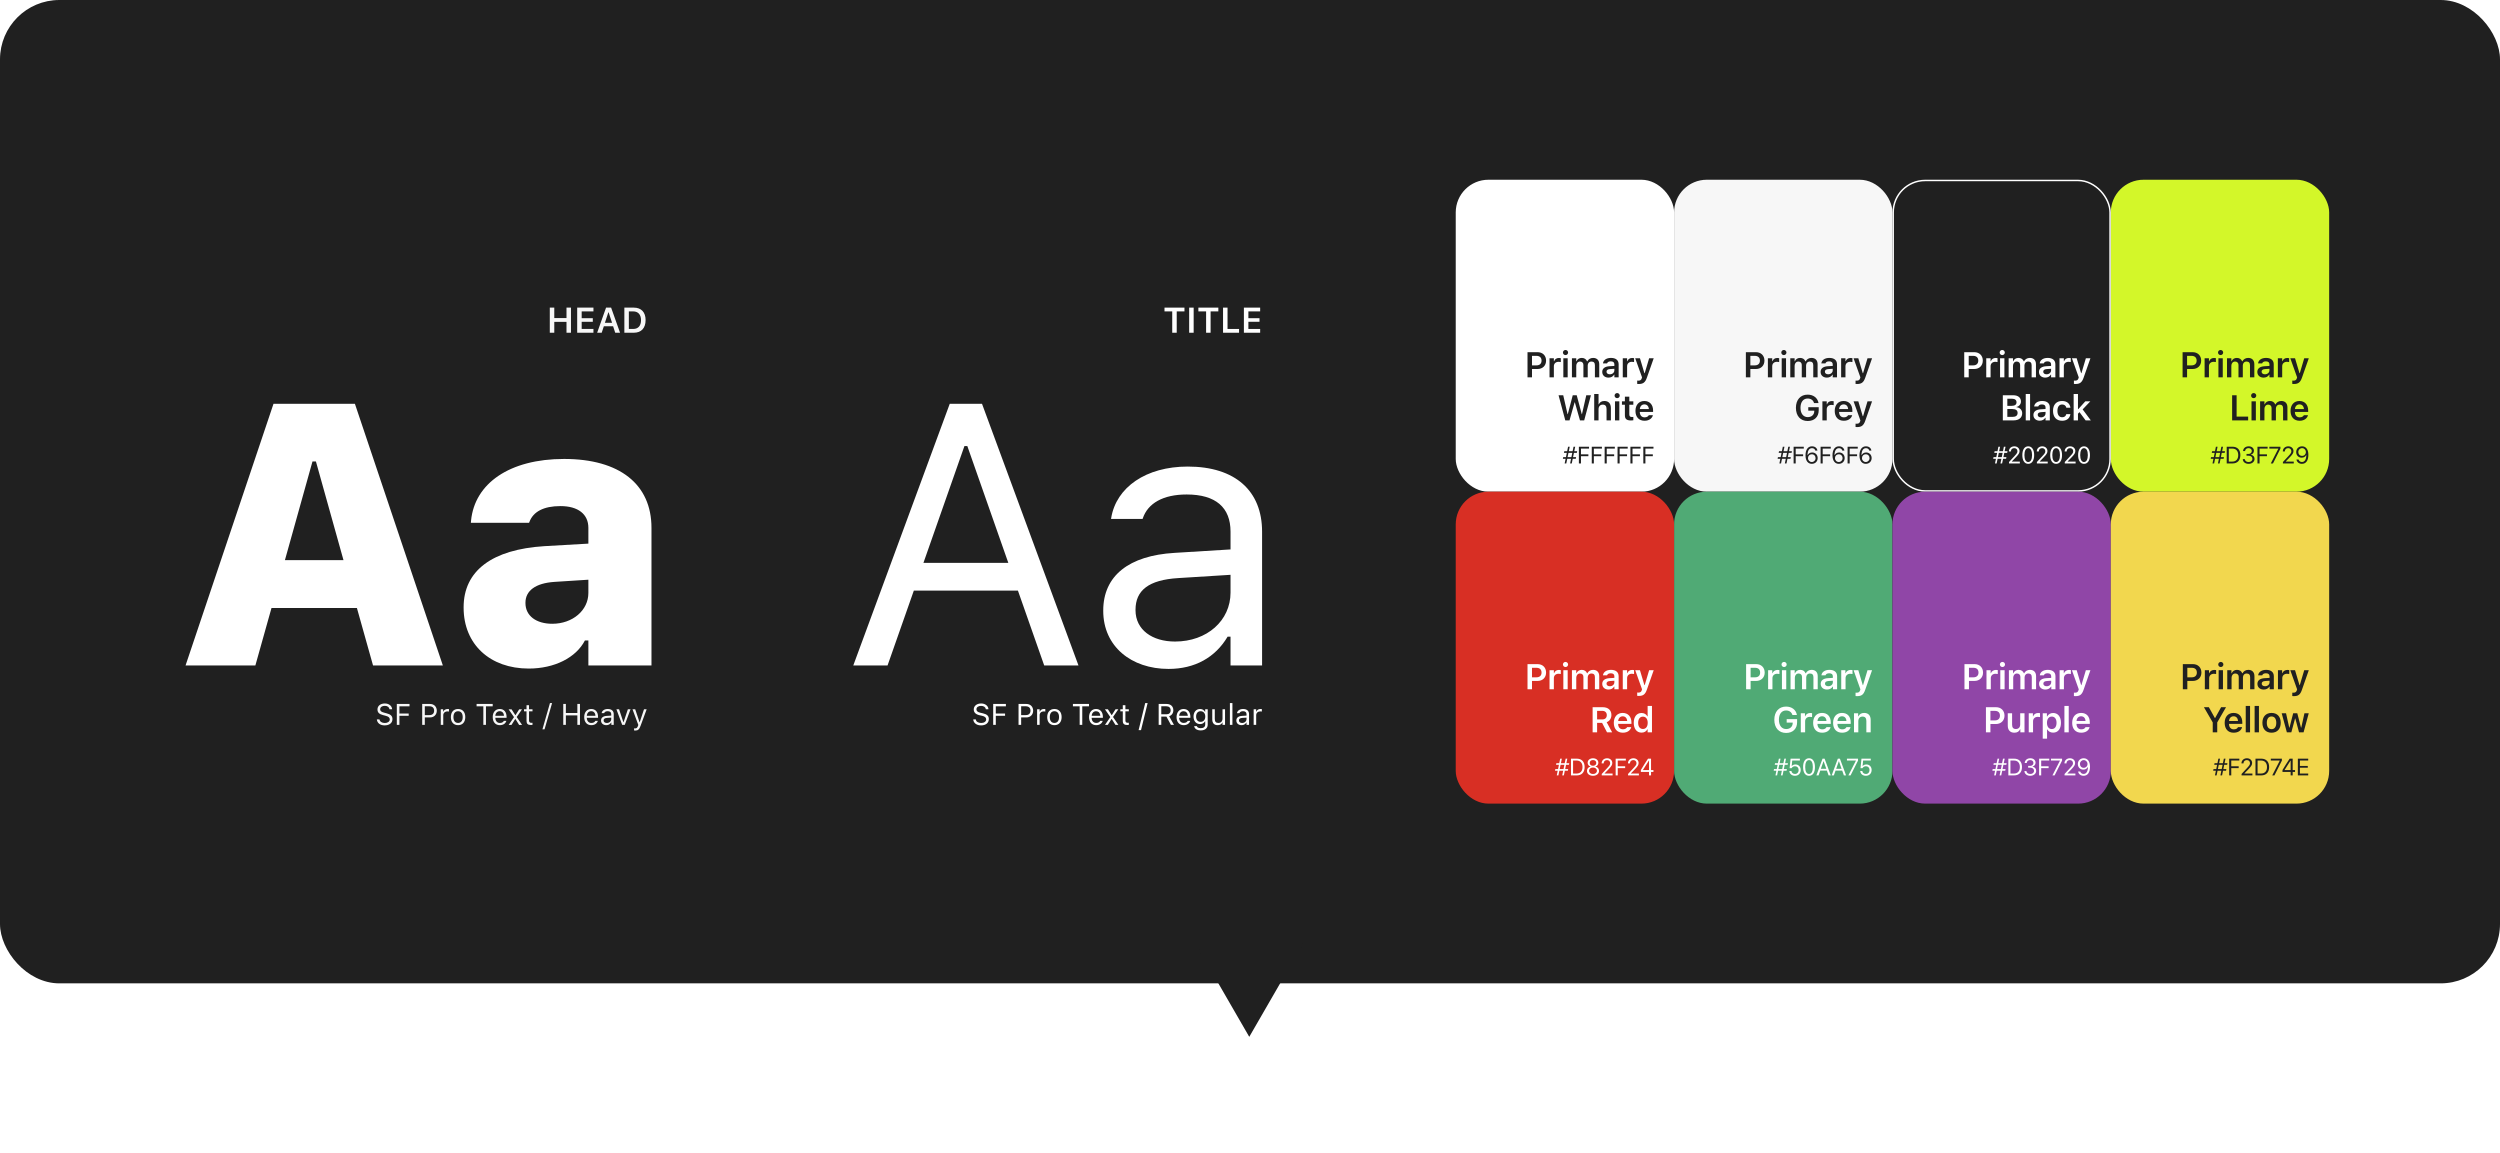 <svg width="1683" height="776" viewBox="0 0 1683 776" fill="none" xmlns="http://www.w3.org/2000/svg">
<rect width="1683" height="776" fill="white"/>
<rect width="1683" height="662" rx="40" fill="#202020"/>
<path d="M253.705 484.318H255.482C255.697 485.793 257.104 486.73 259.105 486.73C261 486.73 262.396 485.705 262.396 484.309C262.396 483.107 261.518 482.346 259.574 481.857L257.768 481.389C255.219 480.744 254.115 479.592 254.115 477.59C254.115 475.197 256.117 473.576 259.096 473.576C261.82 473.576 263.852 475.197 263.998 477.473H262.23C261.986 476.027 260.795 475.168 259.037 475.168C257.162 475.168 255.922 476.105 255.922 477.531C255.922 478.635 256.693 479.27 258.637 479.768L260.111 480.158C263.031 480.891 264.203 482.023 264.203 484.094C264.203 486.682 262.162 488.332 258.939 488.332C255.951 488.332 253.891 486.75 253.705 484.318ZM268.891 488H267.133V473.908H275.688V475.49H268.891V480.334H275.131V481.896H268.891V488ZM284.223 473.908H289.545C292.211 473.908 294.057 475.783 294.057 478.469C294.057 481.105 292.172 482.971 289.525 482.971H285.98V488H284.223V473.908ZM285.98 475.471V481.408H289.086C291.088 481.408 292.25 480.334 292.25 478.469C292.25 476.535 291.127 475.471 289.086 475.471H285.98ZM296.723 488V477.473H298.324V479.035H298.48C298.793 478.01 300.004 477.287 301.4 477.287C301.674 477.287 302.025 477.307 302.24 477.336V479.016C302.104 478.977 301.498 478.918 301.166 478.918C299.564 478.918 298.402 479.992 298.402 481.477V488H296.723ZM308.373 488.186C305.375 488.186 303.52 486.115 303.52 482.736C303.52 479.348 305.375 477.287 308.373 477.287C311.371 477.287 313.227 479.348 313.227 482.736C313.227 486.115 311.371 488.186 308.373 488.186ZM308.373 486.672C310.365 486.672 311.488 485.227 311.488 482.736C311.488 480.236 310.365 478.801 308.373 478.801C306.381 478.801 305.258 480.236 305.258 482.736C305.258 485.227 306.381 486.672 308.373 486.672ZM327.143 488H325.385V475.49H320.844V473.908H331.684V475.49H327.143V488ZM339.203 485.275H340.883C340.395 487.072 338.754 488.186 336.449 488.186C333.529 488.186 331.703 486.076 331.703 482.746C331.703 479.436 333.559 477.287 336.449 477.287C339.291 477.287 341.02 479.309 341.02 482.58V483.225H333.451V483.303C333.539 485.383 334.701 486.701 336.488 486.701C337.846 486.701 338.764 486.203 339.203 485.275ZM336.43 478.771C334.75 478.771 333.578 480.002 333.451 481.867H339.252C339.213 480.002 338.1 478.771 336.43 478.771ZM346.986 484.055H346.83L344.33 488.029H342.426L346.029 482.766L342.387 477.502H344.389L346.889 481.418H347.045L349.516 477.502H351.42L347.846 482.697L351.469 488.029H349.477L346.986 484.055ZM354.457 474.748H356.137V477.473H358.48V478.879H356.137V484.836C356.137 486.076 356.605 486.604 357.699 486.604C358.002 486.604 358.168 486.594 358.48 486.564V487.98C358.148 488.039 357.826 488.078 357.494 488.078C355.326 488.078 354.457 487.277 354.457 485.266V478.879H352.758V477.473H354.457V474.748ZM366.586 490.998H365.16L370.238 473.293H371.664L366.586 490.998ZM390.434 488H388.676V481.584H380.941V488H379.184V473.908H380.941V480.002H388.676V473.908H390.434V488ZM400.785 485.275H402.465C401.977 487.072 400.336 488.186 398.031 488.186C395.111 488.186 393.285 486.076 393.285 482.746C393.285 479.436 395.141 477.287 398.031 477.287C400.873 477.287 402.602 479.309 402.602 482.58V483.225H395.033V483.303C395.121 485.383 396.283 486.701 398.07 486.701C399.428 486.701 400.346 486.203 400.785 485.275ZM398.012 478.771C396.332 478.771 395.16 480.002 395.033 481.867H400.834C400.795 480.002 399.682 478.771 398.012 478.771ZM408.168 488.186C406.127 488.186 404.613 486.975 404.613 485.051C404.613 483.166 406 482.082 408.451 481.936L411.488 481.75V480.793C411.488 479.494 410.678 478.781 409.105 478.781C407.846 478.781 406.967 479.26 406.732 480.09H405.033C405.258 478.4 406.918 477.287 409.164 477.287C411.732 477.287 413.168 478.605 413.168 480.793V488H411.566V486.447H411.41C410.727 487.57 409.574 488.186 408.168 488.186ZM408.48 486.711C410.209 486.711 411.488 485.578 411.488 484.074V483.107L408.656 483.293C407.055 483.4 406.352 483.957 406.352 485.012C406.352 486.086 407.26 486.711 408.48 486.711ZM424.477 477.473L420.58 488H418.861L414.965 477.473H416.762L419.643 486.145H419.799L422.68 477.473H424.477ZM427.621 491.809C427.396 491.809 427.104 491.789 426.869 491.75V490.314C427.074 490.354 427.338 490.363 427.572 490.363C428.539 490.363 429.066 489.904 429.506 488.635L429.701 488.01L425.805 477.473H427.621L430.512 486.135H430.668L433.549 477.473H435.336L431.225 488.645C430.326 491.086 429.486 491.809 427.621 491.809Z" fill="#F7F7F7"/>
<path d="M384.379 224H381.367V216.664H373.141V224H370.117V207.09H373.141V214.121H381.367V207.09H384.379V224ZM399.508 221.457V224H388.562V207.09H399.508V209.633H391.586V214.215H399.074V216.617H391.586V221.457H399.508ZM414.168 224L412.738 219.629H406.516L405.062 224H402.004L408.004 207.09H411.402L417.414 224H414.168ZM409.539 210.266L407.219 217.297H412.035L409.738 210.266H409.539ZM420.32 207.09H426.66C431.688 207.09 434.617 210.16 434.617 215.469C434.617 220.895 431.723 224 426.66 224H420.32V207.09ZM423.344 209.633V221.457H426.262C429.625 221.457 431.535 219.324 431.535 215.516C431.535 211.789 429.578 209.633 426.262 209.633H423.344Z" fill="#F7F7F7"/>
<path d="M124.911 448L184.115 271.853H238.925L298.129 448H251.132L240.268 409.304H182.772L171.908 448H124.911ZM210.36 310.671L191.806 377.077H231.234L212.68 310.671H210.36ZM355.932 450.075C329.931 450.075 312.108 433.84 312.108 409.06V408.815C312.108 384.157 331.396 369.875 366.43 367.678L396.093 365.969V355.349C396.093 346.193 389.257 340.7 377.294 340.7C365.941 340.7 358.983 344.484 356.42 351.32L356.176 351.931H316.991L317.113 350.466C319.555 325.441 342.992 308.962 379.735 308.962C417.211 308.962 438.573 326.052 438.573 355.349V448H396.093V431.154H393.773C387.792 442.751 373.266 450.075 355.932 450.075ZM353.734 406.008C353.734 414.553 360.937 419.924 371.801 419.924C385.473 419.924 396.093 410.891 396.093 399.172V390.261L373.266 391.726C360.448 392.58 353.734 397.707 353.734 405.764V406.008Z" fill="white"/>
<path d="M660.479 488.332C657.393 488.332 655.4 486.711 655.195 484.416L655.186 484.309H656.943L656.953 484.416C657.08 485.822 658.545 486.711 660.576 486.711C662.49 486.711 663.887 485.725 663.887 484.289V484.279C663.887 483.107 663.076 482.307 661.143 481.877L659.58 481.535C656.758 480.91 655.537 479.611 655.537 477.57V477.561C655.547 475.227 657.588 473.576 660.498 473.576C663.311 473.576 665.273 475.236 665.42 477.336L665.43 477.473H663.672L663.652 477.346C663.457 476.105 662.285 475.188 660.449 475.197C658.691 475.207 657.334 476.037 657.334 477.512V477.521C657.334 478.645 658.105 479.406 660.02 479.826L661.582 480.178C664.521 480.832 665.684 482.014 665.684 484.045V484.055C665.684 486.691 663.623 488.332 660.479 488.332ZM668.613 488V473.908H677.168V475.49H670.371V480.334H676.611V481.896H670.371V488H668.613ZM685.684 488V473.908H690.996C693.643 473.908 695.518 475.734 695.518 478.41V478.43C695.518 481.105 693.643 482.971 690.996 482.971H687.441V488H685.684ZM690.547 475.471H687.441V481.408H690.547C692.559 481.408 693.721 480.305 693.721 478.449V478.43C693.721 476.574 692.559 475.471 690.547 475.471ZM698.184 488V477.473H699.883V479.035H700.039C700.439 477.932 701.426 477.287 702.852 477.287C703.174 477.287 703.535 477.326 703.701 477.355V479.006C703.35 478.947 703.027 478.908 702.656 478.908C701.035 478.908 699.883 479.934 699.883 481.477V488H698.184ZM709.834 488.186C706.836 488.186 704.98 486.115 704.98 482.746V482.727C704.98 479.348 706.836 477.287 709.834 477.287C712.832 477.287 714.688 479.348 714.688 482.727V482.746C714.688 486.115 712.832 488.186 709.834 488.186ZM709.834 486.682C711.826 486.682 712.949 485.227 712.949 482.746V482.727C712.949 480.236 711.826 478.791 709.834 478.791C707.842 478.791 706.719 480.236 706.719 482.727V482.746C706.719 485.227 707.842 486.682 709.834 486.682ZM726.826 488V475.49H722.285V473.908H733.125V475.49H728.584V488H726.826ZM737.969 488.186C734.961 488.186 733.145 486.076 733.145 482.775V482.766C733.145 479.514 735 477.287 737.861 477.287C740.723 477.287 742.461 479.416 742.461 482.561V483.225H734.883C734.932 485.402 736.133 486.672 738.008 486.672C739.434 486.672 740.312 485.998 740.596 485.363L740.635 485.275H742.334L742.314 485.354C741.953 486.779 740.449 488.186 737.969 488.186ZM737.852 478.801C736.289 478.801 735.098 479.865 734.912 481.867H740.732C740.557 479.787 739.404 478.801 737.852 478.801ZM743.867 488L747.471 482.736L743.828 477.473H745.83L748.33 481.389H748.486L750.957 477.473H752.861L749.287 482.668L752.91 488H750.918L748.428 484.025H748.271L745.771 488H743.867ZM758.936 488.078C756.768 488.078 755.859 487.277 755.859 485.266V478.879H754.199V477.473H755.859V474.748H757.617V477.473H759.922V478.879H757.617V484.836C757.617 486.076 758.047 486.574 759.141 486.574C759.443 486.574 759.609 486.564 759.922 486.535V487.98C759.59 488.039 759.268 488.078 758.936 488.078ZM772.588 473.293L768.135 491.516H766.504L770.957 473.293H772.588ZM780.02 488V473.908H785.4C788.115 473.908 789.893 475.568 789.893 478.098V478.117C789.893 480.07 788.828 481.594 787.061 482.15L790.322 488H788.262L785.244 482.424H781.777V488H780.02ZM781.777 480.861H785.244C787.051 480.861 788.076 479.895 788.076 478.176V478.156C788.076 476.477 786.982 475.471 785.166 475.471H781.777V480.861ZM796.875 488.186C793.867 488.186 792.051 486.076 792.051 482.775V482.766C792.051 479.514 793.906 477.287 796.768 477.287C799.629 477.287 801.367 479.416 801.367 482.561V483.225H793.789C793.838 485.402 795.039 486.672 796.914 486.672C798.34 486.672 799.219 485.998 799.502 485.363L799.541 485.275H801.24L801.221 485.354C800.859 486.779 799.355 488.186 796.875 488.186ZM796.758 478.801C795.195 478.801 794.004 479.865 793.818 481.867H799.639C799.463 479.787 798.311 478.801 796.758 478.801ZM808.34 491.711C805.801 491.711 804.18 490.568 803.916 488.84L803.936 488.83H805.693L805.703 488.84C805.889 489.641 806.826 490.207 808.34 490.207C810.225 490.207 811.348 489.318 811.348 487.766V485.637H811.191C810.527 486.799 809.336 487.453 807.891 487.453C805.166 487.453 803.477 485.344 803.477 482.395V482.375C803.477 479.426 805.176 477.287 807.93 477.287C809.414 477.287 810.566 478.02 811.211 479.211H811.328V477.473H813.027V487.854C813.027 490.207 811.211 491.711 808.34 491.711ZM808.262 485.949C810.215 485.949 811.387 484.484 811.387 482.395V482.375C811.387 480.285 810.205 478.791 808.262 478.791C806.309 478.791 805.215 480.285 805.215 482.375V482.395C805.215 484.484 806.309 485.949 808.262 485.949ZM819.717 488.186C817.324 488.186 816.094 486.779 816.094 484.289V477.473H817.793V483.879C817.793 485.773 818.477 486.682 820.156 486.682C822.012 486.682 822.998 485.549 822.998 483.703V477.473H824.697V488H822.998V486.428H822.842C822.324 487.551 821.26 488.186 819.717 488.186ZM827.969 488V473.293H829.668V488H827.969ZM835.82 488.186C833.818 488.186 832.305 486.975 832.305 485.061V485.041C832.305 483.166 833.691 482.082 836.143 481.936L839.16 481.75V480.793C839.16 479.494 838.369 478.791 836.797 478.791C835.537 478.791 834.707 479.26 834.434 480.08L834.424 480.109H832.725L832.734 480.051C833.008 478.4 834.609 477.287 836.855 477.287C839.424 477.287 840.859 478.605 840.859 480.793V488H839.16V486.447H839.004C838.34 487.57 837.236 488.186 835.82 488.186ZM834.043 485.021C834.043 486.086 834.951 486.711 836.172 486.711C837.9 486.711 839.16 485.578 839.16 484.074V483.117L836.348 483.293C834.746 483.391 834.043 483.957 834.043 485.002V485.021ZM843.965 488V477.473H845.664V479.035H845.82C846.221 477.932 847.207 477.287 848.633 477.287C848.955 477.287 849.316 477.326 849.482 477.355V479.006C849.131 478.947 848.809 478.908 848.438 478.908C846.816 478.908 845.664 479.934 845.664 481.477V488H843.965Z" fill="white"/>
<path d="M789.145 224V209.633H783.941V207.09H797.383V209.633H792.168V224H789.145ZM800.547 224V207.09H803.57V224H800.547ZM811.949 224V209.633H806.746V207.09H820.188V209.633H814.973V224H811.949ZM823.352 224V207.09H826.375V221.457H834.133V224H823.352ZM837.391 224V207.09H848.336V209.633H840.414V214.215H847.902V216.617H840.414V221.457H848.336V224H837.391Z" fill="white"/>
<path d="M574.423 448L639.364 271.853H661.093L726.034 448H702.963L685.263 397.585H615.194L597.494 448H574.423ZM649.252 300.295L621.664 378.908H678.793L651.205 300.295H649.252ZM786.645 450.319C761.62 450.319 742.699 435.183 742.699 411.257V411.013C742.699 387.575 760.033 374.025 790.673 372.194L828.393 369.875V357.912C828.393 341.677 818.505 332.888 798.852 332.888C783.104 332.888 772.729 338.747 769.311 349.001L769.188 349.367H747.948L748.07 348.635C751.488 328.005 771.508 314.089 799.584 314.089C831.688 314.089 849.633 330.568 849.633 357.912V448H828.393V428.591H826.439C818.139 442.629 804.345 450.319 786.645 450.319ZM764.428 410.769C764.428 424.074 775.78 431.887 791.039 431.887C812.646 431.887 828.393 417.727 828.393 398.928V386.965L793.236 389.162C773.217 390.383 764.428 397.463 764.428 410.524V410.769Z" fill="white"/>
<rect x="980" y="121" width="147" height="210" rx="22" fill="white"/>
<path d="M1028.32 254V237.09H1035.07C1038.5 237.09 1040.82 239.352 1040.82 242.738V242.762C1040.82 246.137 1038.5 248.41 1035.07 248.41H1031.34V254H1028.32ZM1034.33 239.562H1031.34V245.973H1034.33C1036.5 245.973 1037.77 244.801 1037.77 242.773V242.75C1037.77 240.723 1036.5 239.562 1034.33 239.562ZM1043.14 254V241.191H1046.06V243.16H1046.26C1046.69 241.789 1047.86 240.98 1049.55 240.98C1049.99 240.98 1050.45 241.039 1050.73 241.121V243.734C1050.26 243.641 1049.78 243.57 1049.28 243.57C1047.33 243.57 1046.06 244.73 1046.06 246.559V254H1043.14ZM1053.9 239.047C1052.94 239.047 1052.16 238.285 1052.16 237.324C1052.16 236.375 1052.94 235.602 1053.9 235.602C1054.85 235.602 1055.64 236.375 1055.64 237.324C1055.64 238.285 1054.85 239.047 1053.9 239.047ZM1052.44 254V241.191H1055.36V254H1052.44ZM1058.22 254V241.191H1061.14V243.184H1061.34C1061.89 241.754 1063.18 240.945 1064.86 240.945C1066.59 240.945 1067.86 241.836 1068.41 243.254H1068.61C1069.23 241.859 1070.7 240.945 1072.48 240.945C1075.06 240.945 1076.61 242.527 1076.61 245.188V254H1073.69V245.902C1073.69 244.238 1072.93 243.395 1071.37 243.395C1069.85 243.395 1068.86 244.531 1068.86 245.996V254H1065.95V245.691C1065.95 244.273 1065.07 243.395 1063.64 243.395C1062.2 243.395 1061.14 244.613 1061.14 246.207V254H1058.22ZM1082.84 254.211C1080.4 254.211 1078.63 252.711 1078.63 250.379V250.355C1078.63 248.07 1080.38 246.734 1083.49 246.547L1086.79 246.348V245.246C1086.79 243.969 1085.96 243.266 1084.39 243.266C1083.05 243.266 1082.18 243.746 1081.89 244.59L1081.88 244.637H1079.12L1079.14 244.531C1079.42 242.375 1081.48 240.945 1084.53 240.945C1087.82 240.945 1089.67 242.539 1089.67 245.246V254H1086.79V252.242H1086.59C1085.89 253.484 1084.53 254.211 1082.84 254.211ZM1081.51 250.238C1081.51 251.328 1082.44 251.973 1083.73 251.973C1085.49 251.973 1086.79 250.824 1086.79 249.301V248.27L1083.9 248.457C1082.28 248.562 1081.51 249.16 1081.51 250.215V250.238ZM1092.45 254V241.191H1095.37V243.16H1095.57C1096.01 241.789 1097.18 240.98 1098.86 240.98C1099.31 240.98 1099.77 241.039 1100.05 241.121V243.734C1099.58 243.641 1099.1 243.57 1098.6 243.57C1096.65 243.57 1095.37 244.73 1095.37 246.559V254H1092.45ZM1103.28 258.5C1102.93 258.5 1102.52 258.488 1102.16 258.453V256.215C1102.4 256.238 1102.73 256.25 1103.03 256.25C1104.23 256.25 1104.94 255.758 1105.26 254.598L1105.41 254.012L1100.83 241.191H1104.02L1107 251.199H1107.23L1110.2 241.191H1113.27L1108.68 254.27C1107.58 257.48 1106.11 258.5 1103.28 258.5ZM1053.75 283L1049.22 266.09H1052.37L1055.26 278.781H1055.44L1058.77 266.09H1061.45L1064.83 278.781H1064.99L1067.88 266.09H1071.01L1066.48 283H1063.64L1060.2 270.895H1060.02L1056.6 283H1053.75ZM1073.22 283V265.234H1076.14V272.148H1076.34C1076.95 270.777 1078.18 269.945 1080.03 269.945C1082.89 269.945 1084.45 271.668 1084.45 274.715V283H1081.53V275.395C1081.53 273.402 1080.72 272.395 1078.95 272.395C1077.22 272.395 1076.14 273.613 1076.14 275.535V283H1073.22ZM1088.67 268.047C1087.71 268.047 1086.93 267.285 1086.93 266.324C1086.93 265.375 1087.71 264.602 1088.67 264.602C1089.62 264.602 1090.41 265.375 1090.41 266.324C1090.41 267.285 1089.62 268.047 1088.67 268.047ZM1087.21 283V270.191H1090.13V283H1087.21ZM1098.03 283.059C1095.09 283.059 1093.88 282.074 1093.88 279.602V272.453H1091.89V270.191H1093.88V267.051H1096.85V270.191H1099.56V272.453H1096.85V278.91C1096.85 280.188 1097.35 280.727 1098.57 280.727C1098.98 280.727 1099.2 280.715 1099.56 280.68V282.93C1099.13 283.012 1098.6 283.059 1098.03 283.059ZM1107.11 283.258C1103.3 283.258 1100.99 280.703 1100.99 276.625V276.613C1100.99 272.582 1103.32 269.945 1106.97 269.945C1110.61 269.945 1112.86 272.5 1112.86 276.367V277.328H1103.91C1103.95 279.625 1105.19 280.961 1107.17 280.961C1108.75 280.961 1109.65 280.164 1109.93 279.578L1109.97 279.496H1112.75L1112.71 279.602C1112.3 281.254 1110.59 283.258 1107.11 283.258ZM1107 272.23C1105.38 272.23 1104.16 273.332 1103.93 275.371H1110.02C1109.82 273.273 1108.63 272.23 1107 272.23Z" fill="#202020"/>
<path d="M1057 312L1057.64 308.852H1055.08L1054.43 312H1053.33L1053.96 308.852H1052.13L1052.35 307.727H1054.2L1054.77 304.883H1052.84L1053.07 303.766H1055L1055.63 300.727H1056.74L1056.13 303.766H1058.68L1059.31 300.727H1060.43L1059.8 303.766H1061.75L1061.53 304.883H1059.57L1058.98 307.727H1061.02L1060.8 308.852H1058.76L1058.11 312H1057ZM1055.29 307.75H1057.87L1058.46 304.867H1055.88L1055.29 307.75ZM1064.31 312H1062.9V300.727H1069.74V301.992H1064.31V305.867H1069.3V307.117H1064.31V312ZM1072.98 312H1071.58V300.727H1078.42V301.992H1072.98V305.867H1077.97V307.117H1072.98V312ZM1081.66 312H1080.25V300.727H1087.1V301.992H1081.66V305.867H1086.65V307.117H1081.66V312ZM1090.34 312H1088.93V300.727H1095.77V301.992H1090.34V305.867H1095.33V307.117H1090.34V312ZM1099.01 312H1097.6V300.727H1104.45V301.992H1099.01V305.867H1104V307.117H1099.01V312ZM1107.69 312H1106.28V300.727H1113.12V301.992H1107.69V305.867H1112.68V307.117H1107.69V312Z" fill="#202020"/>
<rect x="1127" y="121" width="147" height="210" rx="22" fill="#F7F7F7"/>
<path d="M1175.32 254V237.09H1182.07C1185.5 237.09 1187.82 239.352 1187.82 242.738V242.762C1187.82 246.137 1185.5 248.41 1182.07 248.41H1178.34V254H1175.32ZM1181.33 239.562H1178.34V245.973H1181.33C1183.5 245.973 1184.77 244.801 1184.77 242.773V242.75C1184.77 240.723 1183.5 239.562 1181.33 239.562ZM1190.14 254V241.191H1193.06V243.16H1193.26C1193.69 241.789 1194.86 240.98 1196.55 240.98C1196.99 240.98 1197.45 241.039 1197.73 241.121V243.734C1197.26 243.641 1196.78 243.57 1196.28 243.57C1194.33 243.57 1193.06 244.73 1193.06 246.559V254H1190.14ZM1200.9 239.047C1199.94 239.047 1199.16 238.285 1199.16 237.324C1199.16 236.375 1199.94 235.602 1200.9 235.602C1201.85 235.602 1202.64 236.375 1202.64 237.324C1202.64 238.285 1201.85 239.047 1200.9 239.047ZM1199.44 254V241.191H1202.36V254H1199.44ZM1205.22 254V241.191H1208.14V243.184H1208.34C1208.89 241.754 1210.18 240.945 1211.86 240.945C1213.59 240.945 1214.86 241.836 1215.41 243.254H1215.61C1216.23 241.859 1217.7 240.945 1219.48 240.945C1222.06 240.945 1223.61 242.527 1223.61 245.188V254H1220.69V245.902C1220.69 244.238 1219.93 243.395 1218.37 243.395C1216.85 243.395 1215.86 244.531 1215.86 245.996V254H1212.95V245.691C1212.95 244.273 1212.07 243.395 1210.64 243.395C1209.2 243.395 1208.14 244.613 1208.14 246.207V254H1205.22ZM1229.84 254.211C1227.4 254.211 1225.63 252.711 1225.63 250.379V250.355C1225.63 248.07 1227.38 246.734 1230.49 246.547L1233.79 246.348V245.246C1233.79 243.969 1232.96 243.266 1231.39 243.266C1230.05 243.266 1229.18 243.746 1228.89 244.59L1228.88 244.637H1226.12L1226.14 244.531C1226.42 242.375 1228.48 240.945 1231.53 240.945C1234.82 240.945 1236.67 242.539 1236.67 245.246V254H1233.79V252.242H1233.59C1232.89 253.484 1231.53 254.211 1229.84 254.211ZM1228.51 250.238C1228.51 251.328 1229.44 251.973 1230.73 251.973C1232.49 251.973 1233.79 250.824 1233.79 249.301V248.27L1230.9 248.457C1229.28 248.562 1228.51 249.16 1228.51 250.215V250.238ZM1239.45 254V241.191H1242.37V243.16H1242.57C1243.01 241.789 1244.18 240.98 1245.86 240.98C1246.31 240.98 1246.77 241.039 1247.05 241.121V243.734C1246.58 243.641 1246.1 243.57 1245.6 243.57C1243.65 243.57 1242.37 244.73 1242.37 246.559V254H1239.45ZM1250.28 258.5C1249.93 258.5 1249.52 258.488 1249.16 258.453V256.215C1249.4 256.238 1249.73 256.25 1250.03 256.25C1251.23 256.25 1251.94 255.758 1252.26 254.598L1252.41 254.012L1247.83 241.191H1251.02L1254 251.199H1254.23L1257.2 241.191H1260.27L1255.68 254.27C1254.58 257.48 1253.11 258.5 1250.28 258.5ZM1216.95 283.422C1212.05 283.422 1209.01 280.012 1209.01 274.551V274.527C1209.01 269.125 1212.09 265.668 1216.91 265.668C1220.81 265.668 1223.62 267.906 1224.2 271.211L1224.21 271.328H1221.21L1221.17 271.211C1220.62 269.359 1219.07 268.281 1216.91 268.281C1213.95 268.281 1212.09 270.684 1212.09 274.504V274.527C1212.09 278.406 1213.99 280.809 1217 280.809C1219.58 280.809 1221.34 279.203 1221.37 276.801L1221.38 276.449H1217.33V274.141H1224.35V276.25C1224.35 280.621 1221.46 283.422 1216.95 283.422ZM1226.84 283V270.191H1229.76V272.16H1229.96C1230.39 270.789 1231.56 269.98 1233.25 269.98C1233.69 269.98 1234.15 270.039 1234.43 270.121V272.734C1233.96 272.641 1233.48 272.57 1232.98 272.57C1231.03 272.57 1229.76 273.73 1229.76 275.559V283H1226.84ZM1241.26 283.258C1237.45 283.258 1235.14 280.703 1235.14 276.625V276.613C1235.14 272.582 1237.47 269.945 1241.12 269.945C1244.76 269.945 1247.01 272.5 1247.01 276.367V277.328H1238.06C1238.1 279.625 1239.34 280.961 1241.32 280.961C1242.9 280.961 1243.8 280.164 1244.08 279.578L1244.12 279.496H1246.9L1246.86 279.602C1246.45 281.254 1244.74 283.258 1241.26 283.258ZM1241.15 272.23C1239.52 272.23 1238.31 273.332 1238.08 275.371H1244.17C1243.97 273.273 1242.78 272.23 1241.15 272.23ZM1250.28 287.5C1249.93 287.5 1249.52 287.488 1249.16 287.453V285.215C1249.4 285.238 1249.73 285.25 1250.03 285.25C1251.23 285.25 1251.94 284.758 1252.26 283.598L1252.41 283.012L1247.83 270.191H1251.02L1254 280.199H1254.23L1257.2 270.191H1260.27L1255.68 283.27C1254.58 286.48 1253.11 287.5 1250.28 287.5Z" fill="#202020"/>
<path d="M1201.56 312L1202.2 308.852H1199.64L1199 312H1197.89L1198.52 308.852H1196.69L1196.91 307.727H1198.76L1199.33 304.883H1197.4L1197.63 303.766H1199.56L1200.19 300.727H1201.3L1200.69 303.766H1203.24L1203.87 300.727H1204.99L1204.36 303.766H1206.31L1206.09 304.883H1204.13L1203.54 307.727H1205.58L1205.36 308.852H1203.32L1202.68 312H1201.56ZM1199.86 307.75H1202.43L1203.02 304.867H1200.44L1199.86 307.75ZM1208.87 312H1207.46V300.727H1214.31V301.992H1208.87V305.867H1213.86V307.117H1208.87V312ZM1219.71 312.258C1217.26 312.258 1215.47 310.352 1215.47 306.555C1215.47 302.68 1217.14 300.461 1219.8 300.461C1221.86 300.461 1223.21 301.594 1223.5 303.344H1222.05C1221.82 302.297 1220.99 301.711 1219.85 301.711C1217.97 301.711 1216.88 303.273 1216.83 306.336H1216.96C1217.51 305.242 1218.62 304.602 1219.96 304.602C1222.11 304.602 1223.66 306.188 1223.66 308.375C1223.66 310.641 1222.02 312.258 1219.71 312.258ZM1219.69 311.023C1221.14 311.023 1222.24 309.898 1222.24 308.422C1222.24 306.883 1221.2 305.82 1219.71 305.82C1218.22 305.82 1217.15 306.883 1217.15 308.375C1217.15 309.883 1218.25 311.023 1219.69 311.023ZM1227.03 312H1225.63V300.727H1232.47V301.992H1227.03V305.867H1232.03V307.117H1227.03V312ZM1237.87 312.258C1235.42 312.258 1233.63 310.352 1233.63 306.555C1233.63 302.68 1235.3 300.461 1237.97 300.461C1240.02 300.461 1241.37 301.594 1241.66 303.344H1240.22C1239.98 302.297 1239.16 301.711 1238.01 301.711C1236.14 301.711 1235.05 303.273 1235 306.336H1235.12C1235.68 305.242 1236.78 304.602 1238.12 304.602C1240.27 304.602 1241.83 306.188 1241.83 308.375C1241.83 310.641 1240.19 312.258 1237.87 312.258ZM1237.86 311.023C1239.3 311.023 1240.41 309.898 1240.41 308.422C1240.41 306.883 1239.37 305.82 1237.87 305.82C1236.38 305.82 1235.31 306.883 1235.31 308.375C1235.31 309.883 1236.41 311.023 1237.86 311.023ZM1245.2 312H1243.79V300.727H1250.64V301.992H1245.2V305.867H1250.19V307.117H1245.2V312ZM1256.04 312.258C1253.59 312.258 1251.8 310.352 1251.8 306.555C1251.8 302.68 1253.47 300.461 1256.13 300.461C1258.19 300.461 1259.54 301.594 1259.83 303.344H1258.38C1258.15 302.297 1257.32 301.711 1256.18 301.711C1254.3 301.711 1253.21 303.273 1253.16 306.336H1253.29C1253.84 305.242 1254.95 304.602 1256.29 304.602C1258.44 304.602 1259.99 306.188 1259.99 308.375C1259.99 310.641 1258.35 312.258 1256.04 312.258ZM1256.02 311.023C1257.47 311.023 1258.57 309.898 1258.57 308.422C1258.57 306.883 1257.53 305.82 1256.04 305.82C1254.55 305.82 1253.48 306.883 1253.48 308.375C1253.48 309.883 1254.58 311.023 1256.02 311.023Z" fill="#202020"/>
<rect x="1127" y="331" width="147" height="210" rx="22" fill="#50AA75"/>
<path d="M1175.48 447.09H1182.3C1185.68 447.09 1187.99 449.387 1187.99 452.785C1187.99 456.125 1185.6 458.41 1182.18 458.41H1178.51V464H1175.48V447.09ZM1178.51 449.562V455.973H1181.5C1183.65 455.973 1184.92 454.824 1184.92 452.785C1184.92 450.688 1183.69 449.562 1181.51 449.562H1178.51ZM1190.3 464V451.191H1193.1V453.184H1193.3C1193.65 451.918 1195.04 450.98 1196.69 450.98C1197.11 450.98 1197.63 451.027 1197.9 451.098V453.746C1197.67 453.664 1196.9 453.582 1196.41 453.582C1194.52 453.582 1193.21 454.754 1193.21 456.559V464H1190.3ZM1201.04 449.047C1200.09 449.047 1199.31 448.285 1199.31 447.324C1199.31 446.375 1200.09 445.602 1201.04 445.602C1202 445.602 1202.79 446.375 1202.79 447.324C1202.79 448.285 1202 449.047 1201.04 449.047ZM1199.6 464V451.191H1202.5V464H1199.6ZM1205.39 464V451.191H1208.19V453.254H1208.39C1208.94 451.812 1210.25 450.945 1211.95 450.945C1213.72 450.945 1214.95 451.836 1215.49 453.254H1215.69C1216.32 451.859 1217.8 450.945 1219.58 450.945C1222.14 450.945 1223.69 452.527 1223.69 455.188V464H1220.8V455.902C1220.8 454.238 1220.01 453.406 1218.45 453.406C1216.94 453.406 1215.95 454.531 1215.95 455.996V464H1213.12V455.691C1213.12 454.273 1212.23 453.406 1210.8 453.406C1209.36 453.406 1208.29 454.613 1208.29 456.207V464H1205.39ZM1229.94 464.211C1227.47 464.211 1225.7 462.711 1225.7 460.367C1225.7 458.07 1227.45 456.723 1230.56 456.547L1233.87 456.348V455.246C1233.87 453.969 1233.03 453.254 1231.46 453.254C1230.12 453.254 1229.21 453.734 1228.94 454.613H1226.19C1226.43 452.375 1228.55 450.945 1231.6 450.945C1234.89 450.945 1236.74 452.539 1236.74 455.246V464H1233.94V462.242H1233.74C1233.03 463.484 1231.62 464.211 1229.94 464.211ZM1230.8 461.973C1232.56 461.973 1233.87 460.824 1233.87 459.301V458.258L1230.98 458.457C1229.35 458.562 1228.58 459.16 1228.58 460.227C1228.58 461.328 1229.51 461.973 1230.8 461.973ZM1239.52 464V451.191H1242.33V453.184H1242.52C1242.88 451.918 1244.26 450.98 1245.91 450.98C1246.33 450.98 1246.85 451.027 1247.12 451.098V453.746C1246.9 453.664 1246.12 453.582 1245.63 453.582C1243.74 453.582 1242.43 454.754 1242.43 456.559V464H1239.52ZM1250.31 468.641C1250.14 468.641 1249.35 468.629 1249.16 468.594V466.285C1249.33 466.309 1249.76 466.32 1249.96 466.32C1251.19 466.32 1251.88 465.852 1252.26 464.645L1252.41 464.047L1247.83 451.191H1251.02L1254.02 461.246H1254.21L1257.2 451.191H1260.27L1255.64 464.445C1254.55 467.598 1253.18 468.641 1250.31 468.641ZM1209.81 486.25C1209.81 490.621 1206.93 493.422 1202.42 493.422C1197.52 493.422 1194.47 490.012 1194.47 484.539C1194.47 479.125 1197.55 475.668 1202.37 475.668C1206.27 475.668 1209.13 477.883 1209.67 481.328H1206.66C1206.05 479.371 1204.54 478.293 1202.37 478.293C1199.42 478.293 1197.56 480.684 1197.56 484.516C1197.56 488.406 1199.45 490.797 1202.46 490.797C1205.04 490.797 1206.8 489.191 1206.84 486.801L1206.86 486.449H1202.79V484.141H1209.81V486.25ZM1212.3 493V480.191H1215.1V482.184H1215.3C1215.65 480.918 1217.03 479.98 1218.69 479.98C1219.11 479.98 1219.62 480.027 1219.89 480.098V482.746C1219.67 482.664 1218.9 482.582 1218.41 482.582C1216.52 482.582 1215.21 483.754 1215.21 485.559V493H1212.3ZM1229.59 489.496H1232.35C1231.82 491.805 1229.67 493.258 1226.65 493.258C1222.88 493.258 1220.6 490.75 1220.6 486.648C1220.6 482.535 1222.91 479.945 1226.63 479.945C1230.28 479.945 1232.48 482.371 1232.48 486.391V487.316H1223.52V487.469C1223.59 489.637 1224.82 490.996 1226.73 490.996C1228.17 490.996 1229.17 490.457 1229.59 489.496ZM1226.62 482.207C1224.88 482.207 1223.66 483.461 1223.53 485.383H1229.57C1229.51 483.438 1228.36 482.207 1226.62 482.207ZM1243.03 489.496H1245.78C1245.26 491.805 1243.11 493.258 1240.09 493.258C1236.31 493.258 1234.04 490.75 1234.04 486.648C1234.04 482.535 1236.35 479.945 1240.06 479.945C1243.72 479.945 1245.91 482.371 1245.91 486.391V487.316H1236.96V487.469C1237.03 489.637 1238.26 490.996 1240.17 490.996C1241.61 490.996 1242.61 490.457 1243.03 489.496ZM1240.05 482.207C1238.32 482.207 1237.1 483.461 1236.97 485.383H1243.01C1242.95 483.438 1241.8 482.207 1240.05 482.207ZM1248.11 493V480.191H1250.91V482.242H1251.11C1251.72 480.812 1253.01 479.945 1254.92 479.945C1257.78 479.945 1259.34 481.668 1259.34 484.715V493H1256.43V485.395C1256.43 483.402 1255.61 482.406 1253.84 482.406C1252.11 482.406 1251.02 483.613 1251.02 485.535V493H1248.11Z" fill="white"/>
<path d="M1198.9 522L1199.54 518.852H1196.98L1196.34 522H1195.23L1195.86 518.852H1194.04L1194.25 517.727H1196.11L1196.68 514.883H1194.75L1194.97 513.766H1196.9L1197.54 510.727H1198.65L1198.04 513.766H1200.58L1201.22 510.727H1202.33L1201.71 513.766H1203.65L1203.43 514.883H1201.47L1200.89 517.727H1202.93L1202.71 518.852H1200.66L1200.02 522H1198.9ZM1197.2 517.75H1199.78L1200.36 514.867H1197.79L1197.2 517.75ZM1208.38 522.266C1206.24 522.266 1204.71 520.953 1204.59 519.023H1205.97C1206.1 520.227 1207.06 521.031 1208.39 521.031C1209.87 521.031 1210.85 519.969 1210.85 518.391C1210.85 516.867 1209.87 515.844 1208.45 515.844C1207.38 515.844 1206.53 516.336 1206.09 517.172H1204.77L1205.42 510.727H1211.67V511.984H1206.52L1206.17 515.656H1206.29C1206.84 514.977 1207.67 514.633 1208.8 514.633C1210.69 514.633 1212.25 516.117 1212.25 518.352C1212.25 520.672 1210.68 522.266 1208.38 522.266ZM1217.84 522.266C1215.3 522.266 1213.84 520.109 1213.84 516.359C1213.84 512.641 1215.32 510.461 1217.84 510.461C1220.35 510.461 1221.83 512.648 1221.83 516.383C1221.83 520.125 1220.37 522.266 1217.84 522.266ZM1217.84 521.039C1219.51 521.039 1220.41 519.383 1220.41 516.359C1220.41 513.367 1219.49 511.695 1217.84 511.695C1216.19 511.695 1215.26 513.383 1215.26 516.359C1215.26 519.375 1216.18 521.039 1217.84 521.039ZM1231 522L1229.87 518.773H1225.39L1224.25 522H1222.78L1226.93 510.727H1228.32L1232.48 522H1231ZM1227.56 512.547L1225.8 517.578H1229.46L1227.69 512.547H1227.56ZM1241.3 522L1240.17 518.773H1235.69L1234.55 522H1233.08L1237.23 510.727H1238.62L1242.78 522H1241.3ZM1237.87 512.547L1236.1 517.578H1239.76L1237.99 512.547H1237.87ZM1244.33 522L1249.39 512.094V511.984H1243.36V510.727H1250.82V512.031L1245.81 522H1244.33ZM1256.1 522.266C1253.97 522.266 1252.44 520.953 1252.31 519.023H1253.7C1253.82 520.227 1254.79 521.031 1256.12 521.031C1257.59 521.031 1258.57 519.969 1258.57 518.391C1258.57 516.867 1257.59 515.844 1256.17 515.844C1255.1 515.844 1254.26 516.336 1253.81 517.172H1252.49L1253.14 510.727H1259.4V511.984H1254.24L1253.89 515.656H1254.02C1254.56 514.977 1255.4 514.633 1256.52 514.633C1258.41 514.633 1259.98 516.117 1259.98 518.352C1259.98 520.672 1258.41 522.266 1256.1 522.266Z" fill="white"/>
<rect x="1421" y="121" width="147" height="210" rx="22" fill="#D3F729"/>
<path d="M1469.32 254V237.09H1476.07C1479.5 237.09 1481.82 239.352 1481.82 242.738V242.762C1481.82 246.137 1479.5 248.41 1476.07 248.41H1472.34V254H1469.32ZM1475.33 239.562H1472.34V245.973H1475.33C1477.5 245.973 1478.77 244.801 1478.77 242.773V242.75C1478.77 240.723 1477.5 239.562 1475.33 239.562ZM1484.14 254V241.191H1487.06V243.16H1487.26C1487.69 241.789 1488.86 240.98 1490.55 240.98C1490.99 240.98 1491.45 241.039 1491.73 241.121V243.734C1491.26 243.641 1490.78 243.57 1490.28 243.57C1488.33 243.57 1487.06 244.73 1487.06 246.559V254H1484.14ZM1494.9 239.047C1493.94 239.047 1493.16 238.285 1493.16 237.324C1493.16 236.375 1493.94 235.602 1494.9 235.602C1495.85 235.602 1496.64 236.375 1496.64 237.324C1496.64 238.285 1495.85 239.047 1494.9 239.047ZM1493.44 254V241.191H1496.36V254H1493.44ZM1499.22 254V241.191H1502.14V243.184H1502.34C1502.89 241.754 1504.18 240.945 1505.86 240.945C1507.59 240.945 1508.86 241.836 1509.41 243.254H1509.61C1510.23 241.859 1511.7 240.945 1513.48 240.945C1516.06 240.945 1517.61 242.527 1517.61 245.188V254H1514.69V245.902C1514.69 244.238 1513.93 243.395 1512.37 243.395C1510.85 243.395 1509.86 244.531 1509.86 245.996V254H1506.95V245.691C1506.95 244.273 1506.07 243.395 1504.64 243.395C1503.2 243.395 1502.14 244.613 1502.14 246.207V254H1499.22ZM1523.84 254.211C1521.4 254.211 1519.63 252.711 1519.63 250.379V250.355C1519.63 248.07 1521.38 246.734 1524.49 246.547L1527.79 246.348V245.246C1527.79 243.969 1526.96 243.266 1525.39 243.266C1524.05 243.266 1523.18 243.746 1522.89 244.59L1522.88 244.637H1520.12L1520.14 244.531C1520.42 242.375 1522.48 240.945 1525.53 240.945C1528.82 240.945 1530.67 242.539 1530.67 245.246V254H1527.79V252.242H1527.59C1526.89 253.484 1525.53 254.211 1523.84 254.211ZM1522.51 250.238C1522.51 251.328 1523.44 251.973 1524.73 251.973C1526.49 251.973 1527.79 250.824 1527.79 249.301V248.27L1524.9 248.457C1523.28 248.562 1522.51 249.16 1522.51 250.215V250.238ZM1533.45 254V241.191H1536.37V243.16H1536.57C1537.01 241.789 1538.18 240.98 1539.86 240.98C1540.31 240.98 1540.77 241.039 1541.05 241.121V243.734C1540.58 243.641 1540.1 243.57 1539.6 243.57C1537.65 243.57 1536.37 244.73 1536.37 246.559V254H1533.45ZM1544.28 258.5C1543.93 258.5 1543.52 258.488 1543.16 258.453V256.215C1543.4 256.238 1543.73 256.25 1544.03 256.25C1545.23 256.25 1545.94 255.758 1546.26 254.598L1546.41 254.012L1541.83 241.191H1545.02L1548 251.199H1548.23L1551.2 241.191H1554.27L1549.68 254.27C1548.58 257.48 1547.11 258.5 1544.28 258.5ZM1502.67 283V266.09H1505.69V280.457H1513.45V283H1502.67ZM1517.18 268.047C1516.22 268.047 1515.44 267.285 1515.44 266.324C1515.44 265.375 1516.22 264.602 1517.18 264.602C1518.13 264.602 1518.92 265.375 1518.92 266.324C1518.92 267.285 1518.13 268.047 1517.18 268.047ZM1515.72 283V270.191H1518.64V283H1515.72ZM1521.5 283V270.191H1524.42V272.184H1524.62C1525.17 270.754 1526.46 269.945 1528.13 269.945C1529.87 269.945 1531.13 270.836 1531.68 272.254H1531.88C1532.51 270.859 1533.98 269.945 1535.76 269.945C1538.34 269.945 1539.89 271.527 1539.89 274.188V283H1536.97V274.902C1536.97 273.238 1536.21 272.395 1534.65 272.395C1533.13 272.395 1532.14 273.531 1532.14 274.996V283H1529.22V274.691C1529.22 273.273 1528.35 272.395 1526.92 272.395C1525.47 272.395 1524.42 273.613 1524.42 275.207V283H1521.5ZM1548.11 283.258C1544.3 283.258 1541.99 280.703 1541.99 276.625V276.613C1541.99 272.582 1544.32 269.945 1547.97 269.945C1551.61 269.945 1553.86 272.5 1553.86 276.367V277.328H1544.91C1544.95 279.625 1546.19 280.961 1548.17 280.961C1549.75 280.961 1550.65 280.164 1550.93 279.578L1550.97 279.496H1553.75L1553.71 279.602C1553.3 281.254 1551.59 283.258 1548.11 283.258ZM1548 272.23C1546.38 272.23 1545.16 273.332 1544.93 275.371H1551.02C1550.82 273.273 1549.63 272.23 1548 272.23Z" fill="#202020"/>
<path d="M1493.12 312L1493.76 308.852H1491.2L1490.56 312H1489.45L1490.08 308.852H1488.25L1488.47 307.727H1490.33L1490.9 304.883H1488.97L1489.19 303.766H1491.12L1491.75 300.727H1492.86L1492.25 303.766H1494.8L1495.43 300.727H1496.55L1495.93 303.766H1497.87L1497.65 304.883H1495.69L1495.11 307.727H1497.15L1496.93 308.852H1494.88L1494.24 312H1493.12ZM1491.42 307.75H1494L1494.58 304.867H1492L1491.42 307.75ZM1499.02 300.727H1502.89C1506.24 300.727 1508.21 302.812 1508.21 306.359C1508.21 309.914 1506.24 312 1502.89 312H1499.02V300.727ZM1500.43 301.992V310.734H1502.8C1505.31 310.734 1506.77 309.125 1506.77 306.375C1506.77 303.617 1505.3 301.992 1502.8 301.992H1500.43ZM1512.36 306.805V305.602H1513.69C1514.99 305.602 1515.91 304.773 1515.91 303.602C1515.91 302.547 1515.11 301.688 1513.75 301.688C1512.39 301.688 1511.51 302.383 1511.39 303.648H1510.02C1510.16 301.812 1511.56 300.461 1513.84 300.461C1516.07 300.461 1517.35 301.867 1517.34 303.445C1517.33 304.805 1516.49 305.703 1515.33 306.039V306.164C1516.79 306.398 1517.76 307.391 1517.76 308.961C1517.76 310.852 1516.04 312.266 1513.79 312.266C1511.51 312.266 1509.93 311.008 1509.83 309.094H1511.19C1511.31 310.281 1512.33 311.039 1513.78 311.039C1515.26 311.039 1516.32 310.188 1516.32 308.922C1516.32 307.617 1515.34 306.805 1513.76 306.805H1512.36ZM1521.13 312H1519.72V300.727H1526.56V301.992H1521.13V305.867H1526.12V307.117H1521.13V312ZM1528.69 312L1533.75 302.094V301.984H1527.72V300.727H1535.18V302.031L1530.16 312H1528.69ZM1536.79 303.906C1536.79 301.898 1538.34 300.461 1540.5 300.461C1542.46 300.461 1543.97 301.797 1543.97 303.625C1543.97 304.922 1543.41 305.859 1541.38 307.961L1538.82 310.609V310.734H1544.16V312H1536.86V311.031L1540.68 306.906C1542.11 305.352 1542.53 304.766 1542.53 303.773C1542.53 302.578 1541.73 301.688 1540.4 301.688C1539.05 301.688 1538.15 302.57 1538.15 303.906H1536.79ZM1549.66 312.258C1547.74 312.258 1546.31 311.148 1545.96 309.375H1547.41C1547.7 310.391 1548.56 311.008 1549.67 311.008C1551.51 311.008 1552.55 309.383 1552.62 306.383H1552.5C1551.95 307.477 1550.84 308.117 1549.5 308.117C1547.35 308.117 1545.8 306.531 1545.8 304.344C1545.8 302.078 1547.44 300.461 1549.75 300.461C1552.18 300.461 1553.99 302.328 1553.99 306.164C1553.99 310.039 1552.41 312.258 1549.66 312.258ZM1549.75 306.898C1551.24 306.898 1552.31 305.836 1552.31 304.344C1552.31 302.836 1551.21 301.695 1549.77 301.695C1548.32 301.695 1547.22 302.82 1547.22 304.297C1547.22 305.836 1548.26 306.898 1549.75 306.898Z" fill="#202020"/>
<rect x="1274.5" y="121.5" width="146" height="209" rx="21.5" fill="#202020" stroke="white"/>
<path d="M1322.32 254V237.09H1329.07C1332.5 237.09 1334.82 239.352 1334.82 242.738V242.762C1334.82 246.137 1332.5 248.41 1329.07 248.41H1325.34V254H1322.32ZM1328.33 239.562H1325.34V245.973H1328.33C1330.5 245.973 1331.77 244.801 1331.77 242.773V242.75C1331.77 240.723 1330.5 239.562 1328.33 239.562ZM1337.14 254V241.191H1340.06V243.16H1340.26C1340.69 241.789 1341.86 240.98 1343.55 240.98C1343.99 240.98 1344.45 241.039 1344.73 241.121V243.734C1344.26 243.641 1343.78 243.57 1343.28 243.57C1341.33 243.57 1340.06 244.73 1340.06 246.559V254H1337.14ZM1347.9 239.047C1346.94 239.047 1346.16 238.285 1346.16 237.324C1346.16 236.375 1346.94 235.602 1347.9 235.602C1348.85 235.602 1349.64 236.375 1349.64 237.324C1349.64 238.285 1348.85 239.047 1347.9 239.047ZM1346.44 254V241.191H1349.36V254H1346.44ZM1352.22 254V241.191H1355.14V243.184H1355.34C1355.89 241.754 1357.18 240.945 1358.86 240.945C1360.59 240.945 1361.86 241.836 1362.41 243.254H1362.61C1363.23 241.859 1364.7 240.945 1366.48 240.945C1369.06 240.945 1370.61 242.527 1370.61 245.188V254H1367.69V245.902C1367.69 244.238 1366.93 243.395 1365.37 243.395C1363.85 243.395 1362.86 244.531 1362.86 245.996V254H1359.95V245.691C1359.95 244.273 1359.07 243.395 1357.64 243.395C1356.2 243.395 1355.14 244.613 1355.14 246.207V254H1352.22ZM1376.84 254.211C1374.4 254.211 1372.63 252.711 1372.63 250.379V250.355C1372.63 248.07 1374.38 246.734 1377.49 246.547L1380.79 246.348V245.246C1380.79 243.969 1379.96 243.266 1378.39 243.266C1377.05 243.266 1376.18 243.746 1375.89 244.59L1375.88 244.637H1373.12L1373.14 244.531C1373.42 242.375 1375.48 240.945 1378.53 240.945C1381.82 240.945 1383.67 242.539 1383.67 245.246V254H1380.79V252.242H1380.59C1379.89 253.484 1378.53 254.211 1376.84 254.211ZM1375.51 250.238C1375.51 251.328 1376.44 251.973 1377.73 251.973C1379.49 251.973 1380.79 250.824 1380.79 249.301V248.27L1377.9 248.457C1376.28 248.562 1375.51 249.16 1375.51 250.215V250.238ZM1386.45 254V241.191H1389.37V243.16H1389.57C1390.01 241.789 1391.18 240.98 1392.86 240.98C1393.31 240.98 1393.77 241.039 1394.05 241.121V243.734C1393.58 243.641 1393.1 243.57 1392.6 243.57C1390.65 243.57 1389.37 244.73 1389.37 246.559V254H1386.45ZM1397.28 258.5C1396.93 258.5 1396.52 258.488 1396.16 258.453V256.215C1396.4 256.238 1396.73 256.25 1397.03 256.25C1398.23 256.25 1398.94 255.758 1399.26 254.598L1399.41 254.012L1394.83 241.191H1398.02L1401 251.199H1401.23L1404.2 241.191H1407.27L1402.68 254.27C1401.58 257.48 1400.11 258.5 1397.28 258.5ZM1348.3 283V266.09H1355.37C1358.58 266.09 1360.51 267.707 1360.51 270.297V270.32C1360.51 272.09 1359.2 273.66 1357.5 273.93V274.141C1359.77 274.352 1361.34 275.992 1361.34 278.184V278.207C1361.34 281.172 1359.14 283 1355.53 283H1348.3ZM1354.63 268.445H1351.33V273.215H1354.24C1356.39 273.215 1357.52 272.383 1357.52 270.848V270.824C1357.52 269.324 1356.46 268.445 1354.63 268.445ZM1354.72 275.359H1351.33V280.645H1354.84C1357.07 280.645 1358.25 279.719 1358.25 277.996V277.973C1358.25 276.262 1357.03 275.359 1354.72 275.359ZM1363.73 283V265.234H1366.65V283H1363.73ZM1373.11 283.211C1370.67 283.211 1368.9 281.711 1368.9 279.379V279.355C1368.9 277.07 1370.65 275.734 1373.77 275.547L1377.06 275.348V274.246C1377.06 272.969 1376.23 272.266 1374.66 272.266C1373.32 272.266 1372.46 272.746 1372.16 273.59L1372.15 273.637H1369.4L1369.41 273.531C1369.69 271.375 1371.75 269.945 1374.8 269.945C1378.09 269.945 1379.94 271.539 1379.94 274.246V283H1377.06V281.242H1376.86C1376.16 282.484 1374.8 283.211 1373.11 283.211ZM1371.79 279.238C1371.79 280.328 1372.71 280.973 1374 280.973C1375.76 280.973 1377.06 279.824 1377.06 278.301V277.27L1374.18 277.457C1372.55 277.562 1371.79 278.16 1371.79 279.215V279.238ZM1388.22 283.258C1384.37 283.258 1382.09 280.762 1382.09 276.578V276.555C1382.09 272.418 1384.36 269.945 1388.21 269.945C1391.51 269.945 1393.47 271.773 1393.8 274.422V274.469H1391.05L1391.04 274.434C1390.77 273.191 1389.82 272.301 1388.22 272.301C1386.23 272.301 1385.06 273.871 1385.06 276.555V276.578C1385.06 279.297 1386.24 280.891 1388.22 280.891C1389.74 280.891 1390.66 280.199 1391.02 278.852L1391.05 278.805L1393.8 278.793L1393.78 278.887C1393.36 281.512 1391.47 283.258 1388.22 283.258ZM1395.98 283V265.234H1398.89V275.441H1399.09L1403.82 270.191H1407.19L1402.04 275.605L1407.54 283H1404.03L1399.91 277.457L1398.89 278.5V283H1395.98Z" fill="white"/>
<path d="M1344.14 312H1343.03L1343.67 308.852H1341.83L1342.05 307.727H1343.9L1344.48 304.883H1342.54L1342.77 303.766H1344.71L1345.33 300.727H1346.44L1345.82 303.766H1348.39L1349.01 300.727H1350.13L1349.5 303.766H1351.45L1351.23 304.883H1349.28L1348.69 307.727H1350.72L1350.5 308.852H1348.47L1347.82 312H1346.7L1347.35 308.852H1344.78L1344.14 312ZM1345.01 307.727H1347.58L1348.16 304.883H1345.59L1345.01 307.727ZM1352.45 312V311.031L1356.27 306.906C1357.7 305.352 1358.13 304.766 1358.13 303.781V303.766C1358.13 302.578 1357.32 301.688 1355.99 301.688C1354.64 301.688 1353.74 302.57 1353.74 303.898L1353.74 303.914L1352.39 303.906L1352.38 303.898C1352.38 301.898 1353.93 300.461 1356.09 300.461C1358.06 300.461 1359.56 301.797 1359.56 303.617V303.633C1359.56 304.922 1359.01 305.859 1356.97 307.961L1354.41 310.609V310.734H1359.75V312H1352.45ZM1365.4 312.266C1362.91 312.266 1361.43 309.992 1361.43 306.367V306.352C1361.43 302.727 1362.91 300.461 1365.4 300.461C1367.9 300.461 1369.4 302.727 1369.4 306.352V306.367C1369.4 309.992 1367.9 312.266 1365.4 312.266ZM1365.4 311.039C1367.02 311.039 1367.98 309.242 1367.98 306.367V306.352C1367.98 303.477 1367.02 301.695 1365.4 301.695C1363.79 301.695 1362.84 303.477 1362.84 306.352V306.367C1362.84 309.242 1363.79 311.039 1365.4 311.039ZM1371.23 312V311.031L1375.04 306.906C1376.48 305.352 1376.9 304.766 1376.9 303.781V303.766C1376.9 302.578 1376.1 301.688 1374.77 301.688C1373.42 301.688 1372.52 302.57 1372.52 303.898L1372.51 303.914L1371.17 303.906L1371.15 303.898C1371.16 301.898 1372.71 300.461 1374.86 300.461C1376.83 300.461 1378.34 301.797 1378.34 303.617V303.633C1378.34 304.922 1377.78 305.859 1375.74 307.961L1373.18 310.609V310.734H1378.53V312H1371.23ZM1384.18 312.266C1381.69 312.266 1380.2 309.992 1380.2 306.367V306.352C1380.2 302.727 1381.69 300.461 1384.18 300.461C1386.67 300.461 1388.17 302.727 1388.17 306.352V306.367C1388.17 309.992 1386.67 312.266 1384.18 312.266ZM1384.18 311.039C1385.8 311.039 1386.76 309.242 1386.76 306.367V306.352C1386.76 303.477 1385.8 301.695 1384.18 301.695C1382.56 301.695 1381.62 303.477 1381.62 306.352V306.367C1381.62 309.242 1382.56 311.039 1384.18 311.039ZM1390 312V311.031L1393.82 306.906C1395.25 305.352 1395.68 304.766 1395.68 303.781V303.766C1395.68 302.578 1394.87 301.688 1393.54 301.688C1392.19 301.688 1391.29 302.57 1391.29 303.898L1391.28 303.914L1389.94 303.906L1389.93 303.898C1389.93 301.898 1391.48 300.461 1393.64 300.461C1395.6 300.461 1397.11 301.797 1397.11 303.617V303.633C1397.11 304.922 1396.56 305.859 1394.52 307.961L1391.96 310.609V310.734H1397.3V312H1390ZM1402.95 312.266C1400.46 312.266 1398.98 309.992 1398.98 306.367V306.352C1398.98 302.727 1400.46 300.461 1402.95 300.461C1405.45 300.461 1406.95 302.727 1406.95 306.352V306.367C1406.95 309.992 1405.45 312.266 1402.95 312.266ZM1402.95 311.039C1404.57 311.039 1405.53 309.242 1405.53 306.367V306.352C1405.53 303.477 1404.57 301.695 1402.95 301.695C1401.34 301.695 1400.39 303.477 1400.39 306.352V306.367C1400.39 309.242 1401.34 311.039 1402.95 311.039Z" fill="white"/>
<rect x="1274" y="331" width="147" height="210" rx="22" fill="#9046A7"/>
<path d="M1322.48 447.09H1329.3C1332.68 447.09 1334.99 449.387 1334.99 452.785C1334.99 456.125 1332.6 458.41 1329.18 458.41H1325.51V464H1322.48V447.09ZM1325.51 449.562V455.973H1328.5C1330.65 455.973 1331.92 454.824 1331.92 452.785C1331.92 450.688 1330.69 449.562 1328.51 449.562H1325.51ZM1337.3 464V451.191H1340.1V453.184H1340.3C1340.65 451.918 1342.04 450.98 1343.69 450.98C1344.11 450.98 1344.63 451.027 1344.9 451.098V453.746C1344.67 453.664 1343.9 453.582 1343.41 453.582C1341.52 453.582 1340.21 454.754 1340.21 456.559V464H1337.3ZM1348.04 449.047C1347.09 449.047 1346.31 448.285 1346.31 447.324C1346.31 446.375 1347.09 445.602 1348.04 445.602C1349 445.602 1349.79 446.375 1349.79 447.324C1349.79 448.285 1349 449.047 1348.04 449.047ZM1346.6 464V451.191H1349.5V464H1346.6ZM1352.39 464V451.191H1355.19V453.254H1355.39C1355.94 451.812 1357.25 450.945 1358.95 450.945C1360.72 450.945 1361.95 451.836 1362.49 453.254H1362.69C1363.32 451.859 1364.8 450.945 1366.58 450.945C1369.14 450.945 1370.69 452.527 1370.69 455.188V464H1367.8V455.902C1367.8 454.238 1367.01 453.406 1365.45 453.406C1363.94 453.406 1362.95 454.531 1362.95 455.996V464H1360.12V455.691C1360.12 454.273 1359.23 453.406 1357.8 453.406C1356.36 453.406 1355.29 454.613 1355.29 456.207V464H1352.39ZM1376.94 464.211C1374.47 464.211 1372.7 462.711 1372.7 460.367C1372.7 458.07 1374.45 456.723 1377.56 456.547L1380.87 456.348V455.246C1380.87 453.969 1380.03 453.254 1378.46 453.254C1377.12 453.254 1376.21 453.734 1375.94 454.613H1373.19C1373.43 452.375 1375.55 450.945 1378.6 450.945C1381.89 450.945 1383.74 452.539 1383.74 455.246V464H1380.94V462.242H1380.74C1380.03 463.484 1378.62 464.211 1376.94 464.211ZM1377.8 461.973C1379.56 461.973 1380.87 460.824 1380.87 459.301V458.258L1377.98 458.457C1376.35 458.562 1375.58 459.16 1375.58 460.227C1375.58 461.328 1376.51 461.973 1377.8 461.973ZM1386.52 464V451.191H1389.33V453.184H1389.52C1389.88 451.918 1391.26 450.98 1392.91 450.98C1393.33 450.98 1393.85 451.027 1394.12 451.098V453.746C1393.9 453.664 1393.12 453.582 1392.63 453.582C1390.74 453.582 1389.43 454.754 1389.43 456.559V464H1386.52ZM1397.31 468.641C1397.14 468.641 1396.35 468.629 1396.16 468.594V466.285C1396.33 466.309 1396.76 466.32 1396.96 466.32C1398.19 466.32 1398.88 465.852 1399.26 464.645L1399.41 464.047L1394.83 451.191H1398.02L1401.02 461.246H1401.21L1404.2 451.191H1407.27L1402.64 464.445C1401.55 467.598 1400.18 468.641 1397.31 468.641ZM1336.93 476.09H1343.75C1347.12 476.09 1349.43 478.387 1349.43 481.785C1349.43 485.125 1347.04 487.41 1343.62 487.41H1339.95V493H1336.93V476.09ZM1339.95 478.562V484.973H1342.94C1345.1 484.973 1346.36 483.824 1346.36 481.785C1346.36 479.688 1345.13 478.562 1342.95 478.562H1339.95ZM1362.9 480.191V493H1360.1V490.961H1359.9C1359.28 492.426 1358.03 493.258 1356.07 493.258C1353.27 493.258 1351.63 491.512 1351.63 488.512V480.191H1354.54V487.809C1354.54 489.801 1355.34 490.762 1357.08 490.762C1358.97 490.762 1360 489.59 1360 487.656V480.191H1362.9ZM1365.75 493V480.191H1368.55V482.184H1368.75C1369.1 480.918 1370.48 479.98 1372.13 479.98C1372.55 479.98 1373.07 480.027 1373.34 480.098V482.746C1373.12 482.664 1372.34 482.582 1371.85 482.582C1369.96 482.582 1368.65 483.754 1368.65 485.559V493H1365.75ZM1382.16 479.98C1385.4 479.98 1387.44 482.5 1387.44 486.602C1387.44 490.668 1385.43 493.211 1382.19 493.211C1380.35 493.211 1378.94 492.414 1378.28 491.055H1378.08V497.254H1375.17V480.191H1377.98V482.312H1378.17C1378.91 480.859 1380.4 479.98 1382.16 479.98ZM1381.24 490.797C1383.26 490.797 1384.46 489.227 1384.46 486.602C1384.46 483.977 1383.25 482.406 1381.26 482.406C1379.28 482.406 1378.03 484.012 1378.02 486.602C1378.03 489.191 1379.26 490.797 1381.24 490.797ZM1389.76 493V475.234H1392.67V493H1389.76ZM1403.98 489.496H1406.73C1406.21 491.805 1404.06 493.258 1401.04 493.258C1397.27 493.258 1394.99 490.75 1394.99 486.648C1394.99 482.535 1397.3 479.945 1401.02 479.945C1404.67 479.945 1406.86 482.371 1406.86 486.391V487.316H1397.91V487.469C1397.98 489.637 1399.21 490.996 1401.12 490.996C1402.56 490.996 1403.56 490.457 1403.98 489.496ZM1401 482.207C1399.27 482.207 1398.05 483.461 1397.92 485.383H1403.96C1403.9 483.438 1402.75 482.207 1401 482.207Z" fill="white"/>
<path d="M1346.12 522L1346.76 518.852H1344.2L1343.56 522H1342.45L1343.08 518.852H1341.25L1341.47 517.727H1343.33L1343.9 514.883H1341.97L1342.19 513.766H1344.12L1344.75 510.727H1345.86L1345.25 513.766H1347.8L1348.43 510.727H1349.55L1348.93 513.766H1350.87L1350.65 514.883H1348.69L1348.11 517.727H1350.15L1349.93 518.852H1347.88L1347.24 522H1346.12ZM1344.42 517.75H1347L1347.58 514.867H1345L1344.42 517.75ZM1352.02 510.727H1355.89C1359.24 510.727 1361.21 512.812 1361.21 516.359C1361.21 519.914 1359.24 522 1355.89 522H1352.02V510.727ZM1353.43 511.992V520.734H1355.8C1358.31 520.734 1359.77 519.125 1359.77 516.375C1359.77 513.617 1358.3 511.992 1355.8 511.992H1353.43ZM1365.36 516.805V515.602H1366.69C1367.99 515.602 1368.91 514.773 1368.91 513.602C1368.91 512.547 1368.11 511.688 1366.75 511.688C1365.39 511.688 1364.51 512.383 1364.39 513.648H1363.02C1363.16 511.812 1364.56 510.461 1366.84 510.461C1369.07 510.461 1370.35 511.867 1370.34 513.445C1370.33 514.805 1369.49 515.703 1368.33 516.039V516.164C1369.79 516.398 1370.76 517.391 1370.76 518.961C1370.76 520.852 1369.04 522.266 1366.79 522.266C1364.51 522.266 1362.93 521.008 1362.83 519.094H1364.19C1364.31 520.281 1365.33 521.039 1366.78 521.039C1368.26 521.039 1369.32 520.188 1369.32 518.922C1369.32 517.617 1368.34 516.805 1366.76 516.805H1365.36ZM1374.13 522H1372.72V510.727H1379.56V511.992H1374.13V515.867H1379.12V517.117H1374.13V522ZM1381.69 522L1386.75 512.094V511.984H1380.72V510.727H1388.18V512.031L1383.16 522H1381.69ZM1389.79 513.906C1389.79 511.898 1391.34 510.461 1393.5 510.461C1395.46 510.461 1396.97 511.797 1396.97 513.625C1396.97 514.922 1396.41 515.859 1394.38 517.961L1391.82 520.609V520.734H1397.16V522H1389.86V521.031L1393.68 516.906C1395.11 515.352 1395.53 514.766 1395.53 513.773C1395.53 512.578 1394.73 511.688 1393.4 511.688C1392.05 511.688 1391.15 512.57 1391.15 513.906H1389.79ZM1402.66 522.258C1400.74 522.258 1399.31 521.148 1398.96 519.375H1400.41C1400.7 520.391 1401.56 521.008 1402.67 521.008C1404.51 521.008 1405.55 519.383 1405.62 516.383H1405.5C1404.95 517.477 1403.84 518.117 1402.5 518.117C1400.35 518.117 1398.8 516.531 1398.8 514.344C1398.8 512.078 1400.44 510.461 1402.75 510.461C1405.18 510.461 1406.99 512.328 1406.99 516.164C1406.99 520.039 1405.41 522.258 1402.66 522.258ZM1402.75 516.898C1404.24 516.898 1405.31 515.836 1405.31 514.344C1405.31 512.836 1404.21 511.695 1402.77 511.695C1401.32 511.695 1400.22 512.82 1400.22 514.297C1400.22 515.836 1401.26 516.898 1402.75 516.898Z" fill="white"/>
<rect x="980" y="331" width="147" height="210" rx="22" fill="#D82F24"/>
<path d="M1028.32 464V447.09H1035.07C1038.5 447.09 1040.82 449.352 1040.82 452.738V452.762C1040.82 456.137 1038.5 458.41 1035.07 458.41H1031.34V464H1028.32ZM1034.33 449.562H1031.34V455.973H1034.33C1036.5 455.973 1037.77 454.801 1037.77 452.773V452.75C1037.77 450.723 1036.5 449.562 1034.33 449.562ZM1043.14 464V451.191H1046.06V453.16H1046.26C1046.69 451.789 1047.86 450.98 1049.55 450.98C1049.99 450.98 1050.45 451.039 1050.73 451.121V453.734C1050.26 453.641 1049.78 453.57 1049.28 453.57C1047.33 453.57 1046.06 454.73 1046.06 456.559V464H1043.14ZM1053.9 449.047C1052.94 449.047 1052.16 448.285 1052.16 447.324C1052.16 446.375 1052.94 445.602 1053.9 445.602C1054.85 445.602 1055.64 446.375 1055.64 447.324C1055.64 448.285 1054.85 449.047 1053.9 449.047ZM1052.44 464V451.191H1055.36V464H1052.44ZM1058.22 464V451.191H1061.14V453.184H1061.34C1061.89 451.754 1063.18 450.945 1064.86 450.945C1066.59 450.945 1067.86 451.836 1068.41 453.254H1068.61C1069.23 451.859 1070.7 450.945 1072.48 450.945C1075.06 450.945 1076.61 452.527 1076.61 455.188V464H1073.69V455.902C1073.69 454.238 1072.93 453.395 1071.37 453.395C1069.85 453.395 1068.86 454.531 1068.86 455.996V464H1065.95V455.691C1065.95 454.273 1065.07 453.395 1063.64 453.395C1062.2 453.395 1061.14 454.613 1061.14 456.207V464H1058.22ZM1082.84 464.211C1080.4 464.211 1078.63 462.711 1078.63 460.379V460.355C1078.63 458.07 1080.38 456.734 1083.49 456.547L1086.79 456.348V455.246C1086.79 453.969 1085.96 453.266 1084.39 453.266C1083.05 453.266 1082.18 453.746 1081.89 454.59L1081.88 454.637H1079.12L1079.14 454.531C1079.42 452.375 1081.48 450.945 1084.53 450.945C1087.82 450.945 1089.67 452.539 1089.67 455.246V464H1086.79V462.242H1086.59C1085.89 463.484 1084.53 464.211 1082.84 464.211ZM1081.51 460.238C1081.51 461.328 1082.44 461.973 1083.73 461.973C1085.49 461.973 1086.79 460.824 1086.79 459.301V458.27L1083.9 458.457C1082.28 458.562 1081.51 459.16 1081.51 460.215V460.238ZM1092.45 464V451.191H1095.37V453.16H1095.57C1096.01 451.789 1097.18 450.98 1098.86 450.98C1099.31 450.98 1099.77 451.039 1100.05 451.121V453.734C1099.58 453.641 1099.1 453.57 1098.6 453.57C1096.65 453.57 1095.37 454.73 1095.37 456.559V464H1092.45ZM1103.28 468.5C1102.93 468.5 1102.52 468.488 1102.16 468.453V466.215C1102.4 466.238 1102.73 466.25 1103.03 466.25C1104.23 466.25 1104.94 465.758 1105.26 464.598L1105.41 464.012L1100.83 451.191H1104.02L1107 461.199H1107.23L1110.2 451.191H1113.27L1108.68 464.27C1107.58 467.48 1106.11 468.5 1103.28 468.5ZM1072.15 493V476.09H1078.98C1082.62 476.09 1084.8 478.117 1084.8 481.34V481.363C1084.8 483.602 1083.61 485.453 1081.61 486.18L1085.3 493H1081.84L1078.53 486.637H1075.17V493H1072.15ZM1075.17 484.316H1078.67C1080.58 484.316 1081.69 483.25 1081.69 481.434V481.41C1081.69 479.641 1080.53 478.539 1078.61 478.539H1075.17V484.316ZM1092.52 493.258C1088.72 493.258 1086.41 490.703 1086.41 486.625V486.613C1086.41 482.582 1088.74 479.945 1092.38 479.945C1096.03 479.945 1098.28 482.5 1098.28 486.367V487.328H1089.33C1089.36 489.625 1090.6 490.961 1092.58 490.961C1094.17 490.961 1095.07 490.164 1095.35 489.578L1095.38 489.496H1098.16L1098.13 489.602C1097.72 491.254 1096.01 493.258 1092.52 493.258ZM1092.42 482.23C1090.79 482.23 1089.57 483.332 1089.35 485.371H1095.43C1095.23 483.273 1094.05 482.23 1092.42 482.23ZM1105.09 493.211C1101.88 493.211 1099.84 490.668 1099.84 486.613V486.59C1099.84 482.512 1101.85 479.98 1105.09 479.98C1106.85 479.98 1108.32 480.848 1108.98 482.23H1109.18V475.234H1112.11V493H1109.18V490.996H1108.98C1108.28 492.391 1106.9 493.211 1105.09 493.211ZM1106.01 490.75C1108 490.75 1109.23 489.18 1109.23 486.613V486.59C1109.23 484.023 1107.99 482.441 1106.01 482.441C1104.03 482.441 1102.81 484.012 1102.81 486.59V486.613C1102.81 489.191 1104.02 490.75 1106.01 490.75Z" fill="white"/>
<path d="M1051.68 522L1052.33 518.852H1049.76L1049.12 522H1048.01L1048.65 518.852H1046.82L1047.04 517.727H1048.89L1049.46 514.883H1047.53L1047.75 513.766H1049.68L1050.32 510.727H1051.43L1050.82 513.766H1053.36L1054 510.727H1055.11L1054.49 513.766H1056.43L1056.22 514.883H1054.25L1053.67 517.727H1055.71L1055.49 518.852H1053.44L1052.8 522H1051.68ZM1049.98 517.75H1052.56L1053.15 514.867H1050.57L1049.98 517.75ZM1057.59 510.727H1061.45C1064.8 510.727 1066.77 512.812 1066.77 516.359C1066.77 519.914 1064.81 522 1061.45 522H1057.59V510.727ZM1058.99 511.992V520.734H1061.36C1063.88 520.734 1065.34 519.125 1065.34 516.375C1065.34 513.617 1063.86 511.992 1061.36 511.992H1058.99ZM1072.4 522.266C1070.01 522.266 1068.34 520.914 1068.34 518.984C1068.34 517.516 1069.27 516.375 1070.69 516.109V515.984C1069.54 515.672 1068.8 514.695 1068.8 513.469C1068.8 511.711 1070.29 510.461 1072.4 510.461C1074.51 510.461 1076.01 511.711 1076.01 513.469C1076.01 514.703 1075.29 515.664 1074.12 515.984V516.109C1075.54 516.375 1076.47 517.516 1076.47 518.984C1076.47 520.914 1074.79 522.266 1072.4 522.266ZM1072.4 515.516C1073.73 515.516 1074.62 514.75 1074.62 513.602C1074.62 512.438 1073.74 511.664 1072.4 511.664C1071.07 511.664 1070.19 512.438 1070.19 513.602C1070.19 514.75 1071.08 515.516 1072.4 515.516ZM1072.4 521.062C1073.97 521.062 1075.04 520.172 1075.04 518.883C1075.04 517.594 1073.97 516.703 1072.4 516.703C1070.84 516.703 1069.76 517.594 1069.76 518.883C1069.76 520.172 1070.84 521.062 1072.4 521.062ZM1078.22 513.906C1078.22 511.898 1079.77 510.461 1081.92 510.461C1083.89 510.461 1085.4 511.797 1085.4 513.625C1085.4 514.922 1084.84 515.859 1082.81 517.961L1080.24 520.609V520.734H1085.59V522H1078.29V521.031L1082.1 516.906C1083.54 515.352 1083.96 514.766 1083.96 513.773C1083.96 512.578 1083.16 511.688 1081.83 511.688C1080.48 511.688 1079.58 512.57 1079.58 513.906H1078.22ZM1089.07 522H1087.66V510.727H1094.51V511.992H1089.07V515.867H1094.06V517.117H1089.07V522ZM1095.93 513.906C1095.93 511.898 1097.48 510.461 1099.64 510.461C1101.6 510.461 1103.11 511.797 1103.11 513.625C1103.11 514.922 1102.55 515.859 1100.52 517.961L1097.96 520.609V520.734H1103.3V522H1096V521.031L1099.82 516.906C1101.25 515.352 1101.68 514.766 1101.68 513.773C1101.68 512.578 1100.87 511.688 1099.54 511.688C1098.19 511.688 1097.29 512.57 1097.29 513.906H1095.93ZM1110.11 522V519.664H1104.62V518.383C1106.14 515.828 1107.87 513.078 1109.45 510.727H1111.48V518.406H1113.09V519.664H1111.48V522H1110.11ZM1106.05 518.32V518.414H1110.12V512.031H1110.02C1108.76 513.922 1107.28 516.25 1106.05 518.32Z" fill="white"/>
<rect x="1421" y="331" width="147" height="210" rx="22" fill="#F2D74E"/>
<path d="M1469.48 447.09H1476.3C1479.68 447.09 1481.99 449.387 1481.99 452.785C1481.99 456.125 1479.6 458.41 1476.18 458.41H1472.51V464H1469.48V447.09ZM1472.51 449.562V455.973H1475.5C1477.65 455.973 1478.92 454.824 1478.92 452.785C1478.92 450.688 1477.69 449.562 1475.51 449.562H1472.51ZM1484.3 464V451.191H1487.1V453.184H1487.3C1487.65 451.918 1489.04 450.98 1490.69 450.98C1491.11 450.98 1491.63 451.027 1491.9 451.098V453.746C1491.67 453.664 1490.9 453.582 1490.41 453.582C1488.52 453.582 1487.21 454.754 1487.21 456.559V464H1484.3ZM1495.04 449.047C1494.09 449.047 1493.31 448.285 1493.31 447.324C1493.31 446.375 1494.09 445.602 1495.04 445.602C1496 445.602 1496.79 446.375 1496.79 447.324C1496.79 448.285 1496 449.047 1495.04 449.047ZM1493.6 464V451.191H1496.5V464H1493.6ZM1499.39 464V451.191H1502.19V453.254H1502.39C1502.94 451.812 1504.25 450.945 1505.95 450.945C1507.72 450.945 1508.95 451.836 1509.49 453.254H1509.69C1510.32 451.859 1511.8 450.945 1513.58 450.945C1516.14 450.945 1517.69 452.527 1517.69 455.188V464H1514.8V455.902C1514.8 454.238 1514.01 453.406 1512.45 453.406C1510.94 453.406 1509.95 454.531 1509.95 455.996V464H1507.12V455.691C1507.12 454.273 1506.23 453.406 1504.8 453.406C1503.36 453.406 1502.29 454.613 1502.29 456.207V464H1499.39ZM1523.94 464.211C1521.47 464.211 1519.7 462.711 1519.7 460.367C1519.7 458.07 1521.45 456.723 1524.56 456.547L1527.87 456.348V455.246C1527.87 453.969 1527.03 453.254 1525.46 453.254C1524.12 453.254 1523.21 453.734 1522.94 454.613H1520.19C1520.43 452.375 1522.55 450.945 1525.6 450.945C1528.89 450.945 1530.74 452.539 1530.74 455.246V464H1527.94V462.242H1527.74C1527.03 463.484 1525.62 464.211 1523.94 464.211ZM1524.8 461.973C1526.56 461.973 1527.87 460.824 1527.87 459.301V458.258L1524.98 458.457C1523.35 458.562 1522.58 459.16 1522.58 460.227C1522.58 461.328 1523.51 461.973 1524.8 461.973ZM1533.52 464V451.191H1536.33V453.184H1536.52C1536.88 451.918 1538.26 450.98 1539.91 450.98C1540.33 450.98 1540.85 451.027 1541.12 451.098V453.746C1540.9 453.664 1540.12 453.582 1539.63 453.582C1537.74 453.582 1536.43 454.754 1536.43 456.559V464H1533.52ZM1544.31 468.641C1544.14 468.641 1543.35 468.629 1543.16 468.594V466.285C1543.33 466.309 1543.76 466.32 1543.96 466.32C1545.19 466.32 1545.88 465.852 1546.26 464.645L1546.41 464.047L1541.83 451.191H1545.02L1548.02 461.246H1548.21L1551.2 451.191H1554.27L1549.64 464.445C1548.55 467.598 1547.18 468.641 1544.31 468.641ZM1492.64 493H1489.61V486.332L1483.68 476.09H1487L1491.03 483.344H1491.23L1495.25 476.09H1498.56L1492.64 486.332V493ZM1506.63 489.496H1509.39C1508.86 491.805 1506.72 493.258 1503.69 493.258C1499.92 493.258 1497.65 490.75 1497.65 486.648C1497.65 482.535 1499.95 479.945 1503.67 479.945C1507.33 479.945 1509.52 482.371 1509.52 486.391V487.316H1500.56V487.469C1500.63 489.637 1501.86 490.996 1503.77 490.996C1505.22 490.996 1506.21 490.457 1506.63 489.496ZM1503.66 482.207C1501.92 482.207 1500.7 483.461 1500.58 485.383H1506.61C1506.55 483.438 1505.4 482.207 1503.66 482.207ZM1511.83 493V475.234H1514.74V493H1511.83ZM1517.81 493V475.234H1520.72V493H1517.81ZM1529.21 493.258C1525.37 493.258 1523.05 490.75 1523.05 486.59C1523.05 482.465 1525.4 479.945 1529.21 479.945C1533.03 479.945 1535.38 482.453 1535.38 486.59C1535.38 490.75 1533.04 493.258 1529.21 493.258ZM1529.21 490.879C1531.24 490.879 1532.39 489.309 1532.39 486.602C1532.39 483.895 1531.23 482.324 1529.21 482.324C1527.18 482.324 1526.02 483.895 1526.02 486.602C1526.02 489.309 1527.18 490.879 1529.21 490.879ZM1554.24 480.191L1550.77 493H1547.71L1545.21 483.719H1545.02L1542.53 493H1539.51L1536.04 480.191H1538.97L1541.1 489.812H1541.3L1543.76 480.191H1546.54L1549.02 489.812H1549.22L1551.34 480.191H1554.24Z" fill="#202020"/>
<path d="M1494.78 522L1495.42 518.852H1492.86L1492.22 522H1491.11L1491.74 518.852H1489.91L1490.13 517.727H1491.98L1492.55 514.883H1490.62L1490.85 513.766H1492.78L1493.41 510.727H1494.52L1493.91 513.766H1496.46L1497.09 510.727H1498.21L1497.58 513.766H1499.53L1499.31 514.883H1497.35L1496.76 517.727H1498.8L1498.58 518.852H1496.54L1495.9 522H1494.78ZM1493.08 517.75H1495.65L1496.24 514.867H1493.66L1493.08 517.75ZM1502.09 522H1500.68V510.727H1507.52V511.992H1502.09V515.867H1507.08V517.117H1502.09V522ZM1508.95 513.906C1508.95 511.898 1510.5 510.461 1512.65 510.461C1514.62 510.461 1516.13 511.797 1516.13 513.625C1516.13 514.922 1515.57 515.859 1513.54 517.961L1510.97 520.609V520.734H1516.32V522H1509.02V521.031L1512.83 516.906C1514.27 515.352 1514.69 514.766 1514.69 513.773C1514.69 512.578 1513.89 511.688 1512.56 511.688C1511.21 511.688 1510.31 512.57 1510.31 513.906H1508.95ZM1518.39 510.727H1522.26C1525.6 510.727 1527.58 512.812 1527.58 516.359C1527.58 519.914 1525.61 522 1522.26 522H1518.39V510.727ZM1519.8 511.992V520.734H1522.17C1524.68 520.734 1526.14 519.125 1526.14 516.375C1526.14 513.617 1524.67 511.992 1522.17 511.992H1519.8ZM1529.67 522L1534.73 512.094V511.984H1528.7V510.727H1536.16V512.031L1531.15 522H1529.67ZM1542.06 522V519.664H1536.57V518.383C1538.09 515.828 1539.82 513.078 1541.39 510.727H1543.43V518.406H1545.03V519.664H1543.43V522H1542.06ZM1538 518.32V518.414H1542.07V512.031H1541.97C1540.71 513.922 1539.23 516.25 1538 518.32ZM1553.89 520.734V522H1546.91V510.727H1553.89V511.992H1548.31V515.609H1553.6V516.859H1548.31V520.734H1553.89Z" fill="#202020"/>
<path d="M841 698L802.895 632L879.105 632L841 698Z" fill="#202020"/>
</svg>
